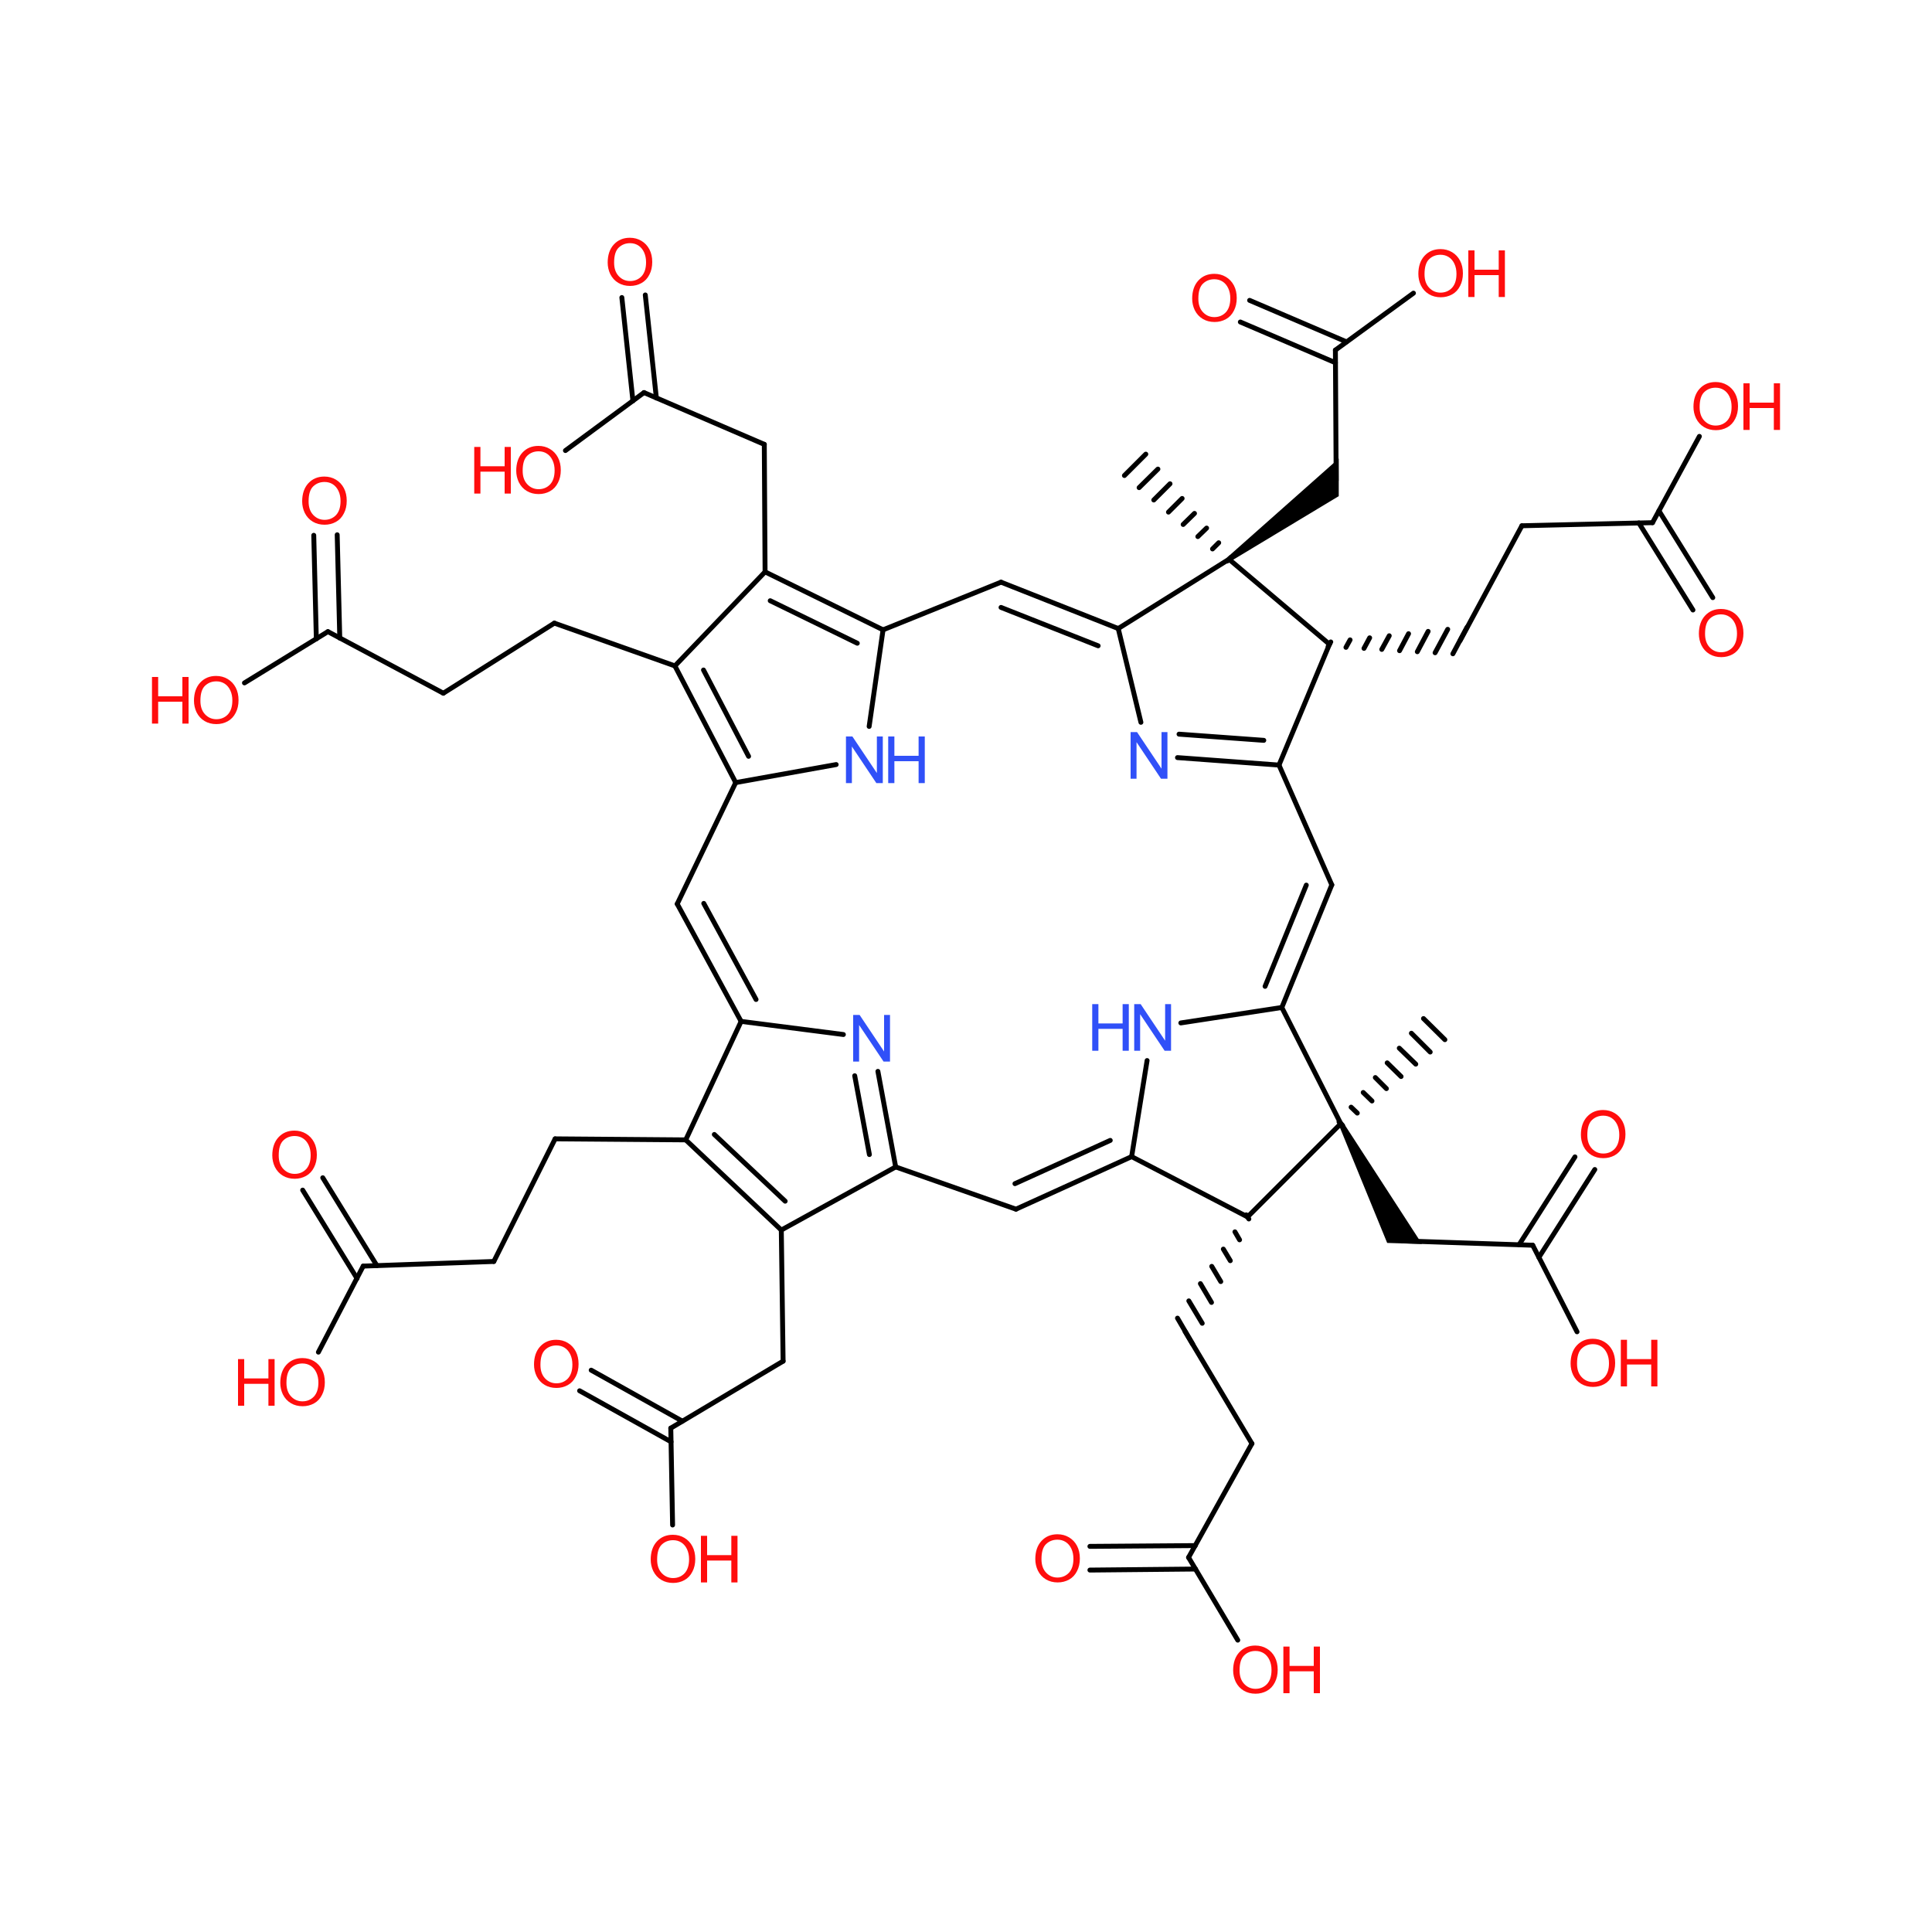 <?xml version='1.0' encoding='UTF-8'?>
<!DOCTYPE svg PUBLIC "-//W3C//DTD SVG 1.1//EN" "http://www.w3.org/Graphics/SVG/1.1/DTD/svg11.dtd">
<svg version='1.2' xmlns='http://www.w3.org/2000/svg' xmlns:xlink='http://www.w3.org/1999/xlink' width='75.0mm' height='75.0mm' viewBox='0 0 75.0 75.0'>
  <desc>Generated by the Chemistry Development Kit (http://github.com/cdk)</desc>
  <g stroke-linecap='round' stroke-linejoin='round' stroke='#000000' stroke-width='.19' fill='#FF0D0D'>
    <rect x='.0' y='.0' width='75.0' height='75.0' fill='#FFFFFF' stroke='none'/>
    <g id='mol1' class='mol'>
      <line id='mol1bnd1' class='bond' x1='49.65' y1='29.7' x2='51.61' y2='25.01'/>
      <line id='mol1bnd2' class='bond' x1='49.65' y1='29.7' x2='51.7' y2='34.35'/>
      <g id='mol1bnd3' class='bond'>
        <line x1='49.65' y1='29.7' x2='45.71' y2='29.41'/>
        <line x1='49.06' y1='28.74' x2='45.77' y2='28.5'/>
      </g>
      <line id='mol1bnd4' class='bond' x1='51.61' y1='25.01' x2='47.71' y2='21.71'/>
      <g id='mol1bnd5' class='bond'>
        <line x1='51.66' y1='24.92' x2='51.56' y2='25.09'/>
        <line x1='52.41' y1='24.84' x2='52.25' y2='25.13'/>
        <line x1='53.17' y1='24.76' x2='52.95' y2='25.17'/>
        <line x1='53.93' y1='24.68' x2='53.64' y2='25.21'/>
        <line x1='54.68' y1='24.6' x2='54.33' y2='25.26'/>
        <line x1='55.44' y1='24.51' x2='55.02' y2='25.3'/>
        <line x1='56.2' y1='24.43' x2='55.71' y2='25.34'/>
        <line x1='56.95' y1='24.35' x2='56.4' y2='25.38'/>
      </g>
      <g id='mol1bnd6' class='bond'>
        <line x1='49.76' y1='39.11' x2='51.7' y2='34.35'/>
        <line x1='49.11' y1='38.29' x2='50.71' y2='34.36'/>
      </g>
      <line id='mol1bnd7' class='bond' x1='44.29' y1='28.04' x2='43.41' y2='24.4'/>
      <path id='mol1bnd8' class='bond' d='M47.65 21.63l.12 .16l4.2 -2.53v-.68v-.78z' stroke='none' fill='#000000'/>
      <g id='mol1bnd9' class='bond'>
        <line x1='47.64' y1='21.78' x2='47.78' y2='21.64'/>
        <line x1='47.07' y1='21.31' x2='47.31' y2='21.07'/>
        <line x1='46.5' y1='20.83' x2='46.84' y2='20.5'/>
        <line x1='45.93' y1='20.36' x2='46.37' y2='19.93'/>
        <line x1='45.36' y1='19.88' x2='45.89' y2='19.35'/>
        <line x1='44.79' y1='19.41' x2='45.42' y2='18.78'/>
        <line x1='44.22' y1='18.93' x2='44.95' y2='18.21'/>
        <line x1='43.65' y1='18.46' x2='44.48' y2='17.63'/>
      </g>
      <line id='mol1bnd10' class='bond' x1='56.68' y1='24.87' x2='59.08' y2='20.41'/>
      <line id='mol1bnd11' class='bond' x1='49.76' y1='39.11' x2='52.05' y2='43.62'/>
      <line id='mol1bnd12' class='bond' x1='49.76' y1='39.11' x2='45.84' y2='39.71'/>
      <g id='mol1bnd13' class='bond'>
        <line x1='43.41' y1='24.4' x2='38.86' y2='22.6'/>
        <line x1='42.63' y1='25.07' x2='38.86' y2='23.58'/>
      </g>
      <line id='mol1bnd14' class='bond' x1='51.87' y1='18.65' x2='51.84' y2='13.59'/>
      <line id='mol1bnd15' class='bond' x1='59.08' y1='20.41' x2='64.15' y2='20.29'/>
      <line id='mol1bnd16' class='bond' x1='52.05' y1='43.62' x2='48.43' y2='47.24'/>
      <path id='mol1bnd17' class='bond' d='M52.14 43.57l-.17 .09l1.88 4.59l.64 .02l.71 .02z' stroke='none' fill='#000000'/>
      <g id='mol1bnd18' class='bond'>
        <line x1='51.98' y1='43.55' x2='52.12' y2='43.69'/>
        <line x1='52.45' y1='42.98' x2='52.69' y2='43.21'/>
        <line x1='52.92' y1='42.41' x2='53.26' y2='42.74'/>
        <line x1='53.39' y1='41.83' x2='53.82' y2='42.26'/>
        <line x1='53.85' y1='41.26' x2='54.39' y2='41.79'/>
        <line x1='54.32' y1='40.69' x2='54.96' y2='41.31'/>
        <line x1='54.79' y1='40.11' x2='55.52' y2='40.84'/>
        <line x1='55.26' y1='39.54' x2='56.09' y2='40.36'/>
      </g>
      <line id='mol1bnd19' class='bond' x1='44.53' y1='41.17' x2='43.93' y2='44.9'/>
      <line id='mol1bnd20' class='bond' x1='38.86' y1='22.6' x2='34.28' y2='24.45'/>
      <line id='mol1bnd21' class='bond' x1='51.84' y1='13.59' x2='54.87' y2='11.38'/>
      <g id='mol1bnd22' class='bond'>
        <line x1='51.84' y1='14.08' x2='48.15' y2='12.5'/>
        <line x1='52.27' y1='13.27' x2='48.51' y2='11.66'/>
      </g>
      <line id='mol1bnd23' class='bond' x1='64.15' y1='20.29' x2='65.97' y2='16.94'/>
      <g id='mol1bnd24' class='bond'>
        <line x1='64.4' y1='19.83' x2='66.49' y2='23.2'/>
        <line x1='63.62' y1='20.3' x2='65.72' y2='23.68'/>
      </g>
      <g id='mol1bnd25' class='bond'>
        <line x1='48.48' y1='47.32' x2='48.38' y2='47.16'/>
        <line x1='48.12' y1='48.13' x2='47.94' y2='47.82'/>
        <line x1='47.76' y1='48.94' x2='47.49' y2='48.49'/>
        <line x1='47.39' y1='49.75' x2='47.04' y2='49.16'/>
        <line x1='47.03' y1='50.56' x2='46.6' y2='49.83'/>
        <line x1='46.67' y1='51.37' x2='46.15' y2='50.5'/>
        <line x1='46.3' y1='52.18' x2='45.71' y2='51.17'/>
      </g>
      <line id='mol1bnd26' class='bond' x1='54.44' y1='48.17' x2='59.5' y2='48.34'/>
      <g id='mol1bnd27' class='bond'>
        <line x1='39.44' y1='46.94' x2='43.93' y2='44.9'/>
        <line x1='39.4' y1='45.95' x2='43.1' y2='44.27'/>
      </g>
      <g id='mol1bnd28' class='bond'>
        <line x1='34.28' y1='24.45' x2='29.7' y2='22.2'/>
        <line x1='33.28' y1='24.97' x2='29.9' y2='23.32'/>
      </g>
      <line id='mol1bnd29' class='bond' x1='34.28' y1='24.45' x2='33.74' y2='28.2'/>
      <line id='mol1bnd30' class='bond' x1='46.0' y1='51.68' x2='48.6' y2='56.04'/>
      <line id='mol1bnd31' class='bond' x1='59.5' y1='48.34' x2='61.22' y2='51.7'/>
      <g id='mol1bnd32' class='bond'>
        <line x1='58.97' y1='48.32' x2='61.14' y2='44.91'/>
        <line x1='59.74' y1='48.81' x2='61.91' y2='45.4'/>
      </g>
      <line id='mol1bnd33' class='bond' x1='39.44' y1='46.94' x2='34.77' y2='45.3'/>
      <line id='mol1bnd34' class='bond' x1='29.7' y1='22.2' x2='26.2' y2='25.85'/>
      <line id='mol1bnd35' class='bond' x1='29.7' y1='22.2' x2='29.67' y2='17.25'/>
      <line id='mol1bnd36' class='bond' x1='32.46' y1='29.68' x2='28.56' y2='30.38'/>
      <line id='mol1bnd37' class='bond' x1='48.6' y1='56.04' x2='46.14' y2='60.46'/>
      <line id='mol1bnd38' class='bond' x1='34.77' y1='45.3' x2='30.33' y2='47.75'/>
      <g id='mol1bnd39' class='bond'>
        <line x1='34.77' y1='45.3' x2='34.08' y2='41.59'/>
        <line x1='33.75' y1='44.82' x2='33.18' y2='41.76'/>
      </g>
      <line id='mol1bnd40' class='bond' x1='26.2' y1='25.85' x2='21.52' y2='24.19'/>
      <line id='mol1bnd41' class='bond' x1='29.67' y1='17.25' x2='25.0' y2='15.24'/>
      <line id='mol1bnd42' class='bond' x1='28.56' y1='30.38' x2='26.29' y2='35.09'/>
      <line id='mol1bnd43' class='bond' x1='46.14' y1='60.46' x2='48.05' y2='63.67'/>
      <g id='mol1bnd44' class='bond'>
        <line x1='46.41' y1='60.91' x2='42.31' y2='60.95'/>
        <line x1='46.4' y1='60.0' x2='42.31' y2='60.03'/>
      </g>
      <g id='mol1bnd45' class='bond'>
        <line x1='26.62' y1='44.25' x2='30.33' y2='47.75'/>
        <line x1='27.73' y1='44.04' x2='30.48' y2='46.63'/>
      </g>
      <line id='mol1bnd46' class='bond' x1='30.33' y1='47.75' x2='30.4' y2='52.84'/>
      <line id='mol1bnd47' class='bond' x1='32.74' y1='40.16' x2='28.77' y2='39.65'/>
      <line id='mol1bnd48' class='bond' x1='21.52' y1='24.19' x2='17.21' y2='26.91'/>
      <line id='mol1bnd49' class='bond' x1='25.0' y1='15.24' x2='21.95' y2='17.49'/>
      <g id='mol1bnd50' class='bond'>
        <line x1='24.57' y1='15.56' x2='24.14' y2='11.55'/>
        <line x1='25.48' y1='15.45' x2='25.05' y2='11.45'/>
      </g>
      <line id='mol1bnd51' class='bond' x1='26.62' y1='44.25' x2='21.55' y2='44.21'/>
      <line id='mol1bnd52' class='bond' x1='30.4' y1='52.84' x2='26.04' y2='55.44'/>
      <line id='mol1bnd53' class='bond' x1='17.21' y1='26.91' x2='12.73' y2='24.52'/>
      <line id='mol1bnd54' class='bond' x1='21.55' y1='44.21' x2='19.17' y2='48.97'/>
      <line id='mol1bnd55' class='bond' x1='26.04' y1='55.44' x2='26.11' y2='59.2'/>
      <g id='mol1bnd56' class='bond'>
        <line x1='26.05' y1='55.97' x2='22.5' y2='53.99'/>
        <line x1='26.49' y1='55.17' x2='22.95' y2='53.19'/>
      </g>
      <line id='mol1bnd57' class='bond' x1='12.73' y1='24.52' x2='9.49' y2='26.51'/>
      <g id='mol1bnd58' class='bond'>
        <line x1='12.28' y1='24.8' x2='12.18' y2='20.78'/>
        <line x1='13.19' y1='24.77' x2='13.09' y2='20.76'/>
      </g>
      <line id='mol1bnd59' class='bond' x1='19.17' y1='48.97' x2='14.1' y2='49.15'/>
      <line id='mol1bnd60' class='bond' x1='14.1' y1='49.15' x2='12.36' y2='52.49'/>
      <g id='mol1bnd61' class='bond'>
        <line x1='13.86' y1='49.63' x2='11.75' y2='46.2'/>
        <line x1='14.63' y1='49.13' x2='12.53' y2='45.72'/>
      </g>
      <line id='mol1bnd62' class='bond' x1='47.71' y1='21.71' x2='43.41' y2='24.4'/>
      <line id='mol1bnd63' class='bond' x1='48.43' y1='47.24' x2='43.93' y2='44.9'/>
      <g id='mol1bnd64' class='bond'>
        <line x1='26.2' y1='25.85' x2='28.56' y2='30.38'/>
        <line x1='27.31' y1='26.01' x2='29.06' y2='29.36'/>
      </g>
      <g id='mol1bnd65' class='bond'>
        <line x1='26.29' y1='35.09' x2='28.77' y2='39.65'/>
        <line x1='27.32' y1='35.07' x2='29.35' y2='38.8'/>
      </g>
      <line id='mol1bnd66' class='bond' x1='26.62' y1='44.25' x2='28.77' y2='39.65'/>
      <path id='mol1atm4' class='atom' d='M43.89 30.23v-1.81h.25l.95 1.42v-1.42h.23v1.81h-.25l-.95 -1.42v1.42h-.23z' stroke='none' fill='#3050F8'/>
      <g id='mol1atm13' class='atom'>
        <path d='M44.03 40.79v-1.81h.25l.95 1.42v-1.42h.23v1.81h-.25l-.95 -1.42v1.42h-.23z' stroke='none' fill='#3050F8'/>
        <path d='M42.4 40.79v-1.81h.24v.75h.94v-.75h.24v1.81h-.24v-.85h-.94v.85h-.24z' stroke='none' fill='#3050F8'/>
      </g>
      <g id='mol1atm22' class='atom'>
        <path d='M55.06 10.64q.0 -.45 .24 -.71q.24 -.26 .62 -.26q.25 .0 .45 .12q.2 .12 .31 .33q.11 .21 .11 .49q.0 .28 -.11 .49q-.11 .22 -.31 .33q-.2 .11 -.44 .11q-.26 .0 -.46 -.12q-.2 -.12 -.31 -.34q-.1 -.21 -.1 -.45zM55.3 10.65q.0 .33 .18 .52q.18 .19 .44 .19q.27 .0 .45 -.19q.17 -.19 .17 -.54q.0 -.22 -.08 -.39q-.08 -.17 -.22 -.26q-.14 -.09 -.32 -.09q-.26 .0 -.44 .17q-.18 .17 -.18 .58z' stroke='none'/>
        <path d='M57.0 11.53v-1.81h.24v.75h.94v-.75h.24v1.81h-.24v-.85h-.94v.85h-.24z' stroke='none'/>
      </g>
      <path id='mol1atm23' class='atom' d='M46.28 11.6q.0 -.45 .24 -.71q.24 -.26 .62 -.26q.25 .0 .45 .12q.2 .12 .31 .33q.11 .21 .11 .49q.0 .28 -.11 .49q-.11 .22 -.31 .33q-.2 .11 -.44 .11q-.26 .0 -.46 -.12q-.2 -.12 -.31 -.34q-.1 -.21 -.1 -.45zM46.52 11.6q.0 .33 .18 .52q.18 .19 .44 .19q.27 .0 .45 -.19q.17 -.19 .17 -.54q.0 -.22 -.08 -.39q-.08 -.17 -.22 -.26q-.14 -.09 -.32 -.09q-.26 .0 -.44 .17q-.18 .17 -.18 .58z' stroke='none'/>
      <g id='mol1atm24' class='atom'>
        <path d='M65.74 15.8q.0 -.45 .24 -.71q.24 -.26 .62 -.26q.25 .0 .45 .12q.2 .12 .31 .33q.11 .21 .11 .49q.0 .28 -.11 .49q-.11 .22 -.31 .33q-.2 .11 -.44 .11q-.26 .0 -.46 -.12q-.2 -.12 -.31 -.34q-.1 -.21 -.1 -.45zM65.98 15.81q.0 .33 .18 .52q.18 .19 .44 .19q.27 .0 .45 -.19q.17 -.19 .17 -.54q.0 -.22 -.08 -.39q-.08 -.17 -.22 -.26q-.14 -.09 -.32 -.09q-.26 .0 -.44 .17q-.18 .17 -.18 .58z' stroke='none'/>
        <path d='M67.68 16.69v-1.81h.24v.75h.94v-.75h.24v1.81h-.24v-.85h-.94v.85h-.24z' stroke='none'/>
      </g>
      <path id='mol1atm25' class='atom' d='M65.95 24.61q.0 -.45 .24 -.71q.24 -.26 .62 -.26q.25 .0 .45 .12q.2 .12 .31 .33q.11 .21 .11 .49q.0 .28 -.11 .49q-.11 .22 -.31 .33q-.2 .11 -.44 .11q-.26 .0 -.46 -.12q-.2 -.12 -.31 -.34q-.1 -.21 -.1 -.45zM66.19 24.61q.0 .33 .18 .52q.18 .19 .44 .19q.27 .0 .45 -.19q.17 -.19 .17 -.54q.0 -.22 -.08 -.39q-.08 -.17 -.22 -.26q-.14 -.09 -.32 -.09q-.26 .0 -.44 .17q-.18 .17 -.18 .58z' stroke='none'/>
      <g id='mol1atm30' class='atom'>
        <path d='M32.84 30.4v-1.81h.25l.95 1.42v-1.42h.23v1.81h-.25l-.95 -1.42v1.42h-.23z' stroke='none' fill='#3050F8'/>
        <path d='M34.48 30.4v-1.81h.24v.75h.94v-.75h.24v1.81h-.24v-.85h-.94v.85h-.24z' stroke='none' fill='#3050F8'/>
      </g>
      <g id='mol1atm32' class='atom'>
        <path d='M60.97 52.94q.0 -.45 .24 -.71q.24 -.26 .62 -.26q.25 .0 .45 .12q.2 .12 .31 .33q.11 .21 .11 .49q.0 .28 -.11 .49q-.11 .22 -.31 .33q-.2 .11 -.44 .11q-.26 .0 -.46 -.12q-.2 -.12 -.31 -.34q-.1 -.21 -.1 -.45zM61.22 52.94q.0 .33 .18 .52q.18 .19 .44 .19q.27 .0 .45 -.19q.17 -.19 .17 -.54q.0 -.22 -.08 -.39q-.08 -.17 -.22 -.26q-.14 -.09 -.32 -.09q-.26 .0 -.44 .17q-.18 .17 -.18 .58z' stroke='none'/>
        <path d='M62.92 53.82v-1.81h.24v.75h.94v-.75h.24v1.81h-.24v-.85h-.94v.85h-.24z' stroke='none'/>
      </g>
      <path id='mol1atm33' class='atom' d='M61.37 44.06q.0 -.45 .24 -.71q.24 -.26 .62 -.26q.25 .0 .45 .12q.2 .12 .31 .33q.11 .21 .11 .49q.0 .28 -.11 .49q-.11 .22 -.31 .33q-.2 .11 -.44 .11q-.26 .0 -.46 -.12q-.2 -.12 -.31 -.34q-.1 -.21 -.1 -.45zM61.62 44.07q.0 .33 .18 .52q.18 .19 .44 .19q.27 .0 .45 -.19q.17 -.19 .17 -.54q.0 -.22 -.08 -.39q-.08 -.17 -.22 -.26q-.14 -.09 -.32 -.09q-.26 .0 -.44 .17q-.18 .17 -.18 .58z' stroke='none'/>
      <path id='mol1atm40' class='atom' d='M33.12 41.21v-1.81h.25l.95 1.42v-1.42h.23v1.81h-.25l-.95 -1.42v1.42h-.23z' stroke='none' fill='#3050F8'/>
      <g id='mol1atm44' class='atom'>
        <path d='M47.87 64.85q.0 -.45 .24 -.71q.24 -.26 .62 -.26q.25 .0 .45 .12q.2 .12 .31 .33q.11 .21 .11 .49q.0 .28 -.11 .49q-.11 .22 -.31 .33q-.2 .11 -.44 .11q-.26 .0 -.46 -.12q-.2 -.12 -.31 -.34q-.1 -.21 -.1 -.45zM48.12 64.85q.0 .33 .18 .52q.18 .19 .44 .19q.27 .0 .45 -.19q.17 -.19 .17 -.54q.0 -.22 -.08 -.39q-.08 -.17 -.22 -.26q-.14 -.09 -.32 -.09q-.26 .0 -.44 .17q-.18 .17 -.18 .58z' stroke='none'/>
        <path d='M49.82 65.73v-1.81h.24v.75h.94v-.75h.24v1.81h-.24v-.85h-.94v.85h-.24z' stroke='none'/>
      </g>
      <path id='mol1atm45' class='atom' d='M40.19 60.53q.0 -.45 .24 -.71q.24 -.26 .62 -.26q.25 .0 .45 .12q.2 .12 .31 .33q.11 .21 .11 .49q.0 .28 -.11 .49q-.11 .22 -.31 .33q-.2 .11 -.44 .11q-.26 .0 -.46 -.12q-.2 -.12 -.31 -.34q-.1 -.21 -.1 -.45zM40.43 60.53q.0 .33 .18 .52q.18 .19 .44 .19q.27 .0 .45 -.19q.17 -.19 .17 -.54q.0 -.22 -.08 -.39q-.08 -.17 -.22 -.26q-.14 -.09 -.32 -.09q-.26 .0 -.44 .17q-.18 .17 -.18 .58z' stroke='none'/>
      <g id='mol1atm50' class='atom'>
        <path d='M20.04 18.28q.0 -.45 .24 -.71q.24 -.26 .62 -.26q.25 .0 .45 .12q.2 .12 .31 .33q.11 .21 .11 .49q.0 .28 -.11 .49q-.11 .22 -.31 .33q-.2 .11 -.44 .11q-.26 .0 -.46 -.12q-.2 -.12 -.31 -.34q-.1 -.21 -.1 -.45zM20.29 18.28q.0 .33 .18 .52q.18 .19 .44 .19q.27 .0 .45 -.19q.17 -.19 .17 -.54q.0 -.22 -.08 -.39q-.08 -.17 -.22 -.26q-.14 -.09 -.32 -.09q-.26 .0 -.44 .17q-.18 .17 -.18 .58z' stroke='none'/>
        <path d='M18.41 19.16v-1.81h.24v.75h.94v-.75h.24v1.81h-.24v-.85h-.94v.85h-.24z' stroke='none'/>
      </g>
      <path id='mol1atm51' class='atom' d='M23.59 10.2q.0 -.45 .24 -.71q.24 -.26 .62 -.26q.25 .0 .45 .12q.2 .12 .31 .33q.11 .21 .11 .49q.0 .28 -.11 .49q-.11 .22 -.31 .33q-.2 .11 -.44 .11q-.26 .0 -.46 -.12q-.2 -.12 -.31 -.34q-.1 -.21 -.1 -.45zM23.84 10.2q.0 .33 .18 .52q.18 .19 .44 .19q.27 .0 .45 -.19q.17 -.19 .17 -.54q.0 -.22 -.08 -.39q-.08 -.17 -.22 -.26q-.14 -.09 -.32 -.09q-.26 .0 -.44 .17q-.18 .17 -.18 .58z' stroke='none'/>
      <g id='mol1atm56' class='atom'>
        <path d='M25.26 60.55q.0 -.45 .24 -.71q.24 -.26 .62 -.26q.25 .0 .45 .12q.2 .12 .31 .33q.11 .21 .11 .49q.0 .28 -.11 .49q-.11 .22 -.31 .33q-.2 .11 -.44 .11q-.26 .0 -.46 -.12q-.2 -.12 -.31 -.34q-.1 -.21 -.1 -.45zM25.51 60.55q.0 .33 .18 .52q.18 .19 .44 .19q.27 .0 .45 -.19q.17 -.19 .17 -.54q.0 -.22 -.08 -.39q-.08 -.17 -.22 -.26q-.14 -.09 -.32 -.09q-.26 .0 -.44 .17q-.18 .17 -.18 .58z' stroke='none'/>
        <path d='M27.21 61.43v-1.81h.24v.75h.94v-.75h.24v1.81h-.24v-.85h-.94v.85h-.24z' stroke='none'/>
      </g>
      <path id='mol1atm57' class='atom' d='M20.73 52.98q.0 -.45 .24 -.71q.24 -.26 .62 -.26q.25 .0 .45 .12q.2 .12 .31 .33q.11 .21 .11 .49q.0 .28 -.11 .49q-.11 .22 -.31 .33q-.2 .11 -.44 .11q-.26 .0 -.46 -.12q-.2 -.12 -.31 -.34q-.1 -.21 -.1 -.45zM20.98 52.99q.0 .33 .18 .52q.18 .19 .44 .19q.27 .0 .45 -.19q.17 -.19 .17 -.54q.0 -.22 -.08 -.39q-.08 -.17 -.22 -.26q-.14 -.09 -.32 -.09q-.26 .0 -.44 .17q-.18 .17 -.18 .58z' stroke='none'/>
      <g id='mol1atm58' class='atom'>
        <path d='M7.53 27.21q.0 -.45 .24 -.71q.24 -.26 .62 -.26q.25 .0 .45 .12q.2 .12 .31 .33q.11 .21 .11 .49q.0 .28 -.11 .49q-.11 .22 -.31 .33q-.2 .11 -.44 .11q-.26 .0 -.46 -.12q-.2 -.12 -.31 -.34q-.1 -.21 -.1 -.45zM7.78 27.21q.0 .33 .18 .52q.18 .19 .44 .19q.27 .0 .45 -.19q.17 -.19 .17 -.54q.0 -.22 -.08 -.39q-.08 -.17 -.22 -.26q-.14 -.09 -.32 -.09q-.26 .0 -.44 .17q-.18 .17 -.18 .58z' stroke='none'/>
        <path d='M5.9 28.09v-1.81h.24v.75h.94v-.75h.24v1.81h-.24v-.85h-.94v.85h-.24z' stroke='none'/>
      </g>
      <path id='mol1atm59' class='atom' d='M11.73 19.47q.0 -.45 .24 -.71q.24 -.26 .62 -.26q.25 .0 .45 .12q.2 .12 .31 .33q.11 .21 .11 .49q.0 .28 -.11 .49q-.11 .22 -.31 .33q-.2 .11 -.44 .11q-.26 .0 -.46 -.12q-.2 -.12 -.31 -.34q-.1 -.21 -.1 -.45zM11.98 19.47q.0 .33 .18 .52q.18 .19 .44 .19q.27 .0 .45 -.19q.17 -.19 .17 -.54q.0 -.22 -.08 -.39q-.08 -.17 -.22 -.26q-.14 -.09 -.32 -.09q-.26 .0 -.44 .17q-.18 .17 -.18 .58z' stroke='none'/>
      <g id='mol1atm61' class='atom'>
        <path d='M10.88 53.69q.0 -.45 .24 -.71q.24 -.26 .62 -.26q.25 .0 .45 .12q.2 .12 .31 .33q.11 .21 .11 .49q.0 .28 -.11 .49q-.11 .22 -.31 .33q-.2 .11 -.44 .11q-.26 .0 -.46 -.12q-.2 -.12 -.31 -.34q-.1 -.21 -.1 -.45zM11.12 53.69q.0 .33 .18 .52q.18 .19 .44 .19q.27 .0 .45 -.19q.17 -.19 .17 -.54q.0 -.22 -.08 -.39q-.08 -.17 -.22 -.26q-.14 -.09 -.32 -.09q-.26 .0 -.44 .17q-.18 .17 -.18 .58z' stroke='none'/>
        <path d='M9.24 54.57v-1.81h.24v.75h.94v-.75h.24v1.81h-.24v-.85h-.94v.85h-.24z' stroke='none'/>
      </g>
      <path id='mol1atm62' class='atom' d='M10.57 44.86q.0 -.45 .24 -.71q.24 -.26 .62 -.26q.25 .0 .45 .12q.2 .12 .31 .33q.11 .21 .11 .49q.0 .28 -.11 .49q-.11 .22 -.31 .33q-.2 .11 -.44 .11q-.26 .0 -.46 -.12q-.2 -.12 -.31 -.34q-.1 -.21 -.1 -.45zM10.82 44.86q.0 .33 .18 .52q.18 .19 .44 .19q.27 .0 .45 -.19q.17 -.19 .17 -.54q.0 -.22 -.08 -.39q-.08 -.17 -.22 -.26q-.14 -.09 -.32 -.09q-.26 .0 -.44 .17q-.18 .17 -.18 .58z' stroke='none'/>
    </g>
  </g>
</svg>
